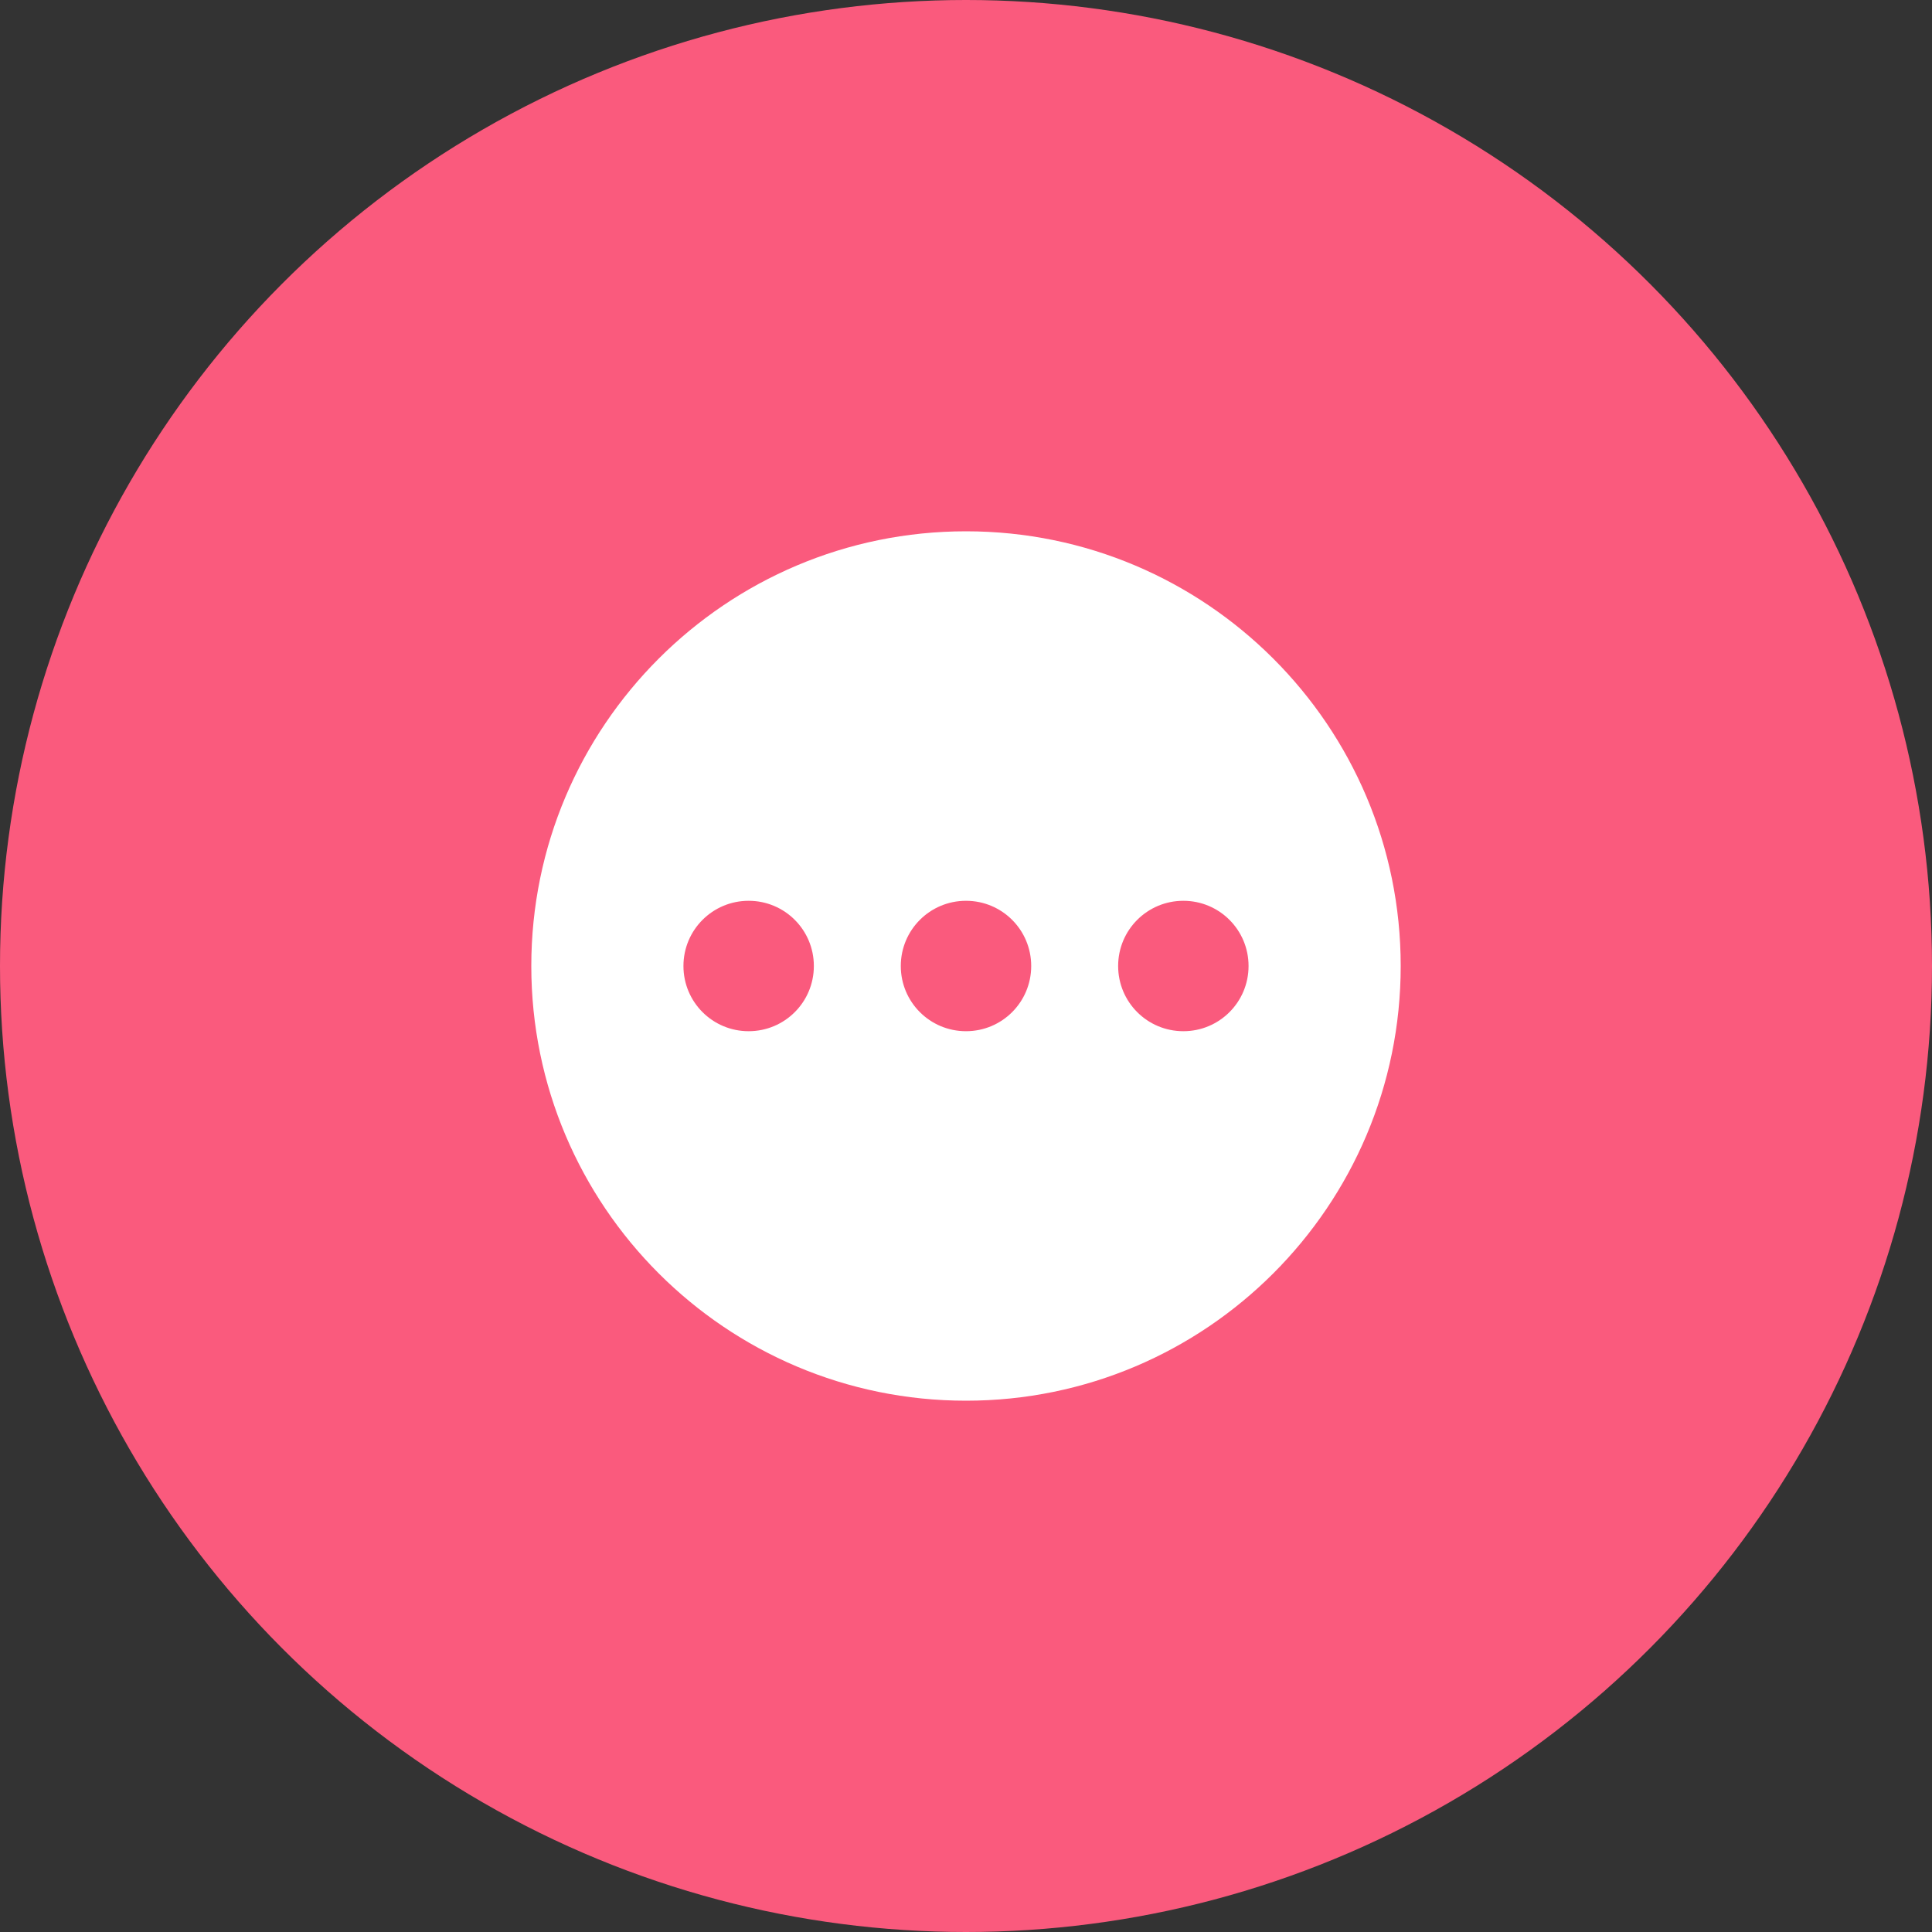 <svg width="40" height="40" viewBox="0 0 40 40" fill="none" xmlns="http://www.w3.org/2000/svg">
<rect x="0" y="0" width="40" height="40" fill="#333333" stroke="none"/>
<circle cx="20" cy="20" r="20" fill="#FA5A7D"/>
<path d="M20 11C15.032 11 11 15.032 11 20C11 24.968 15.032 29 20 29C24.968 29 29 24.968 29 20C29 15.032 24.968 11 20 11ZM15.5 21.35C14.753 21.35 14.15 20.747 14.15 20C14.15 19.253 14.753 18.65 15.5 18.65C16.247 18.65 16.85 19.253 16.85 20C16.85 20.747 16.247 21.35 15.5 21.35ZM20 21.35C19.253 21.35 18.65 20.747 18.65 20C18.65 19.253 19.253 18.65 20 18.65C20.747 18.65 21.35 19.253 21.35 20C21.35 20.747 20.747 21.35 20 21.35ZM24.5 21.35C23.753 21.35 23.15 20.747 23.15 20C23.15 19.253 23.753 18.65 24.5 18.65C25.247 18.65 25.85 19.253 25.85 20C25.85 20.747 25.247 21.35 24.5 21.35Z" fill="white"/>
</svg>
